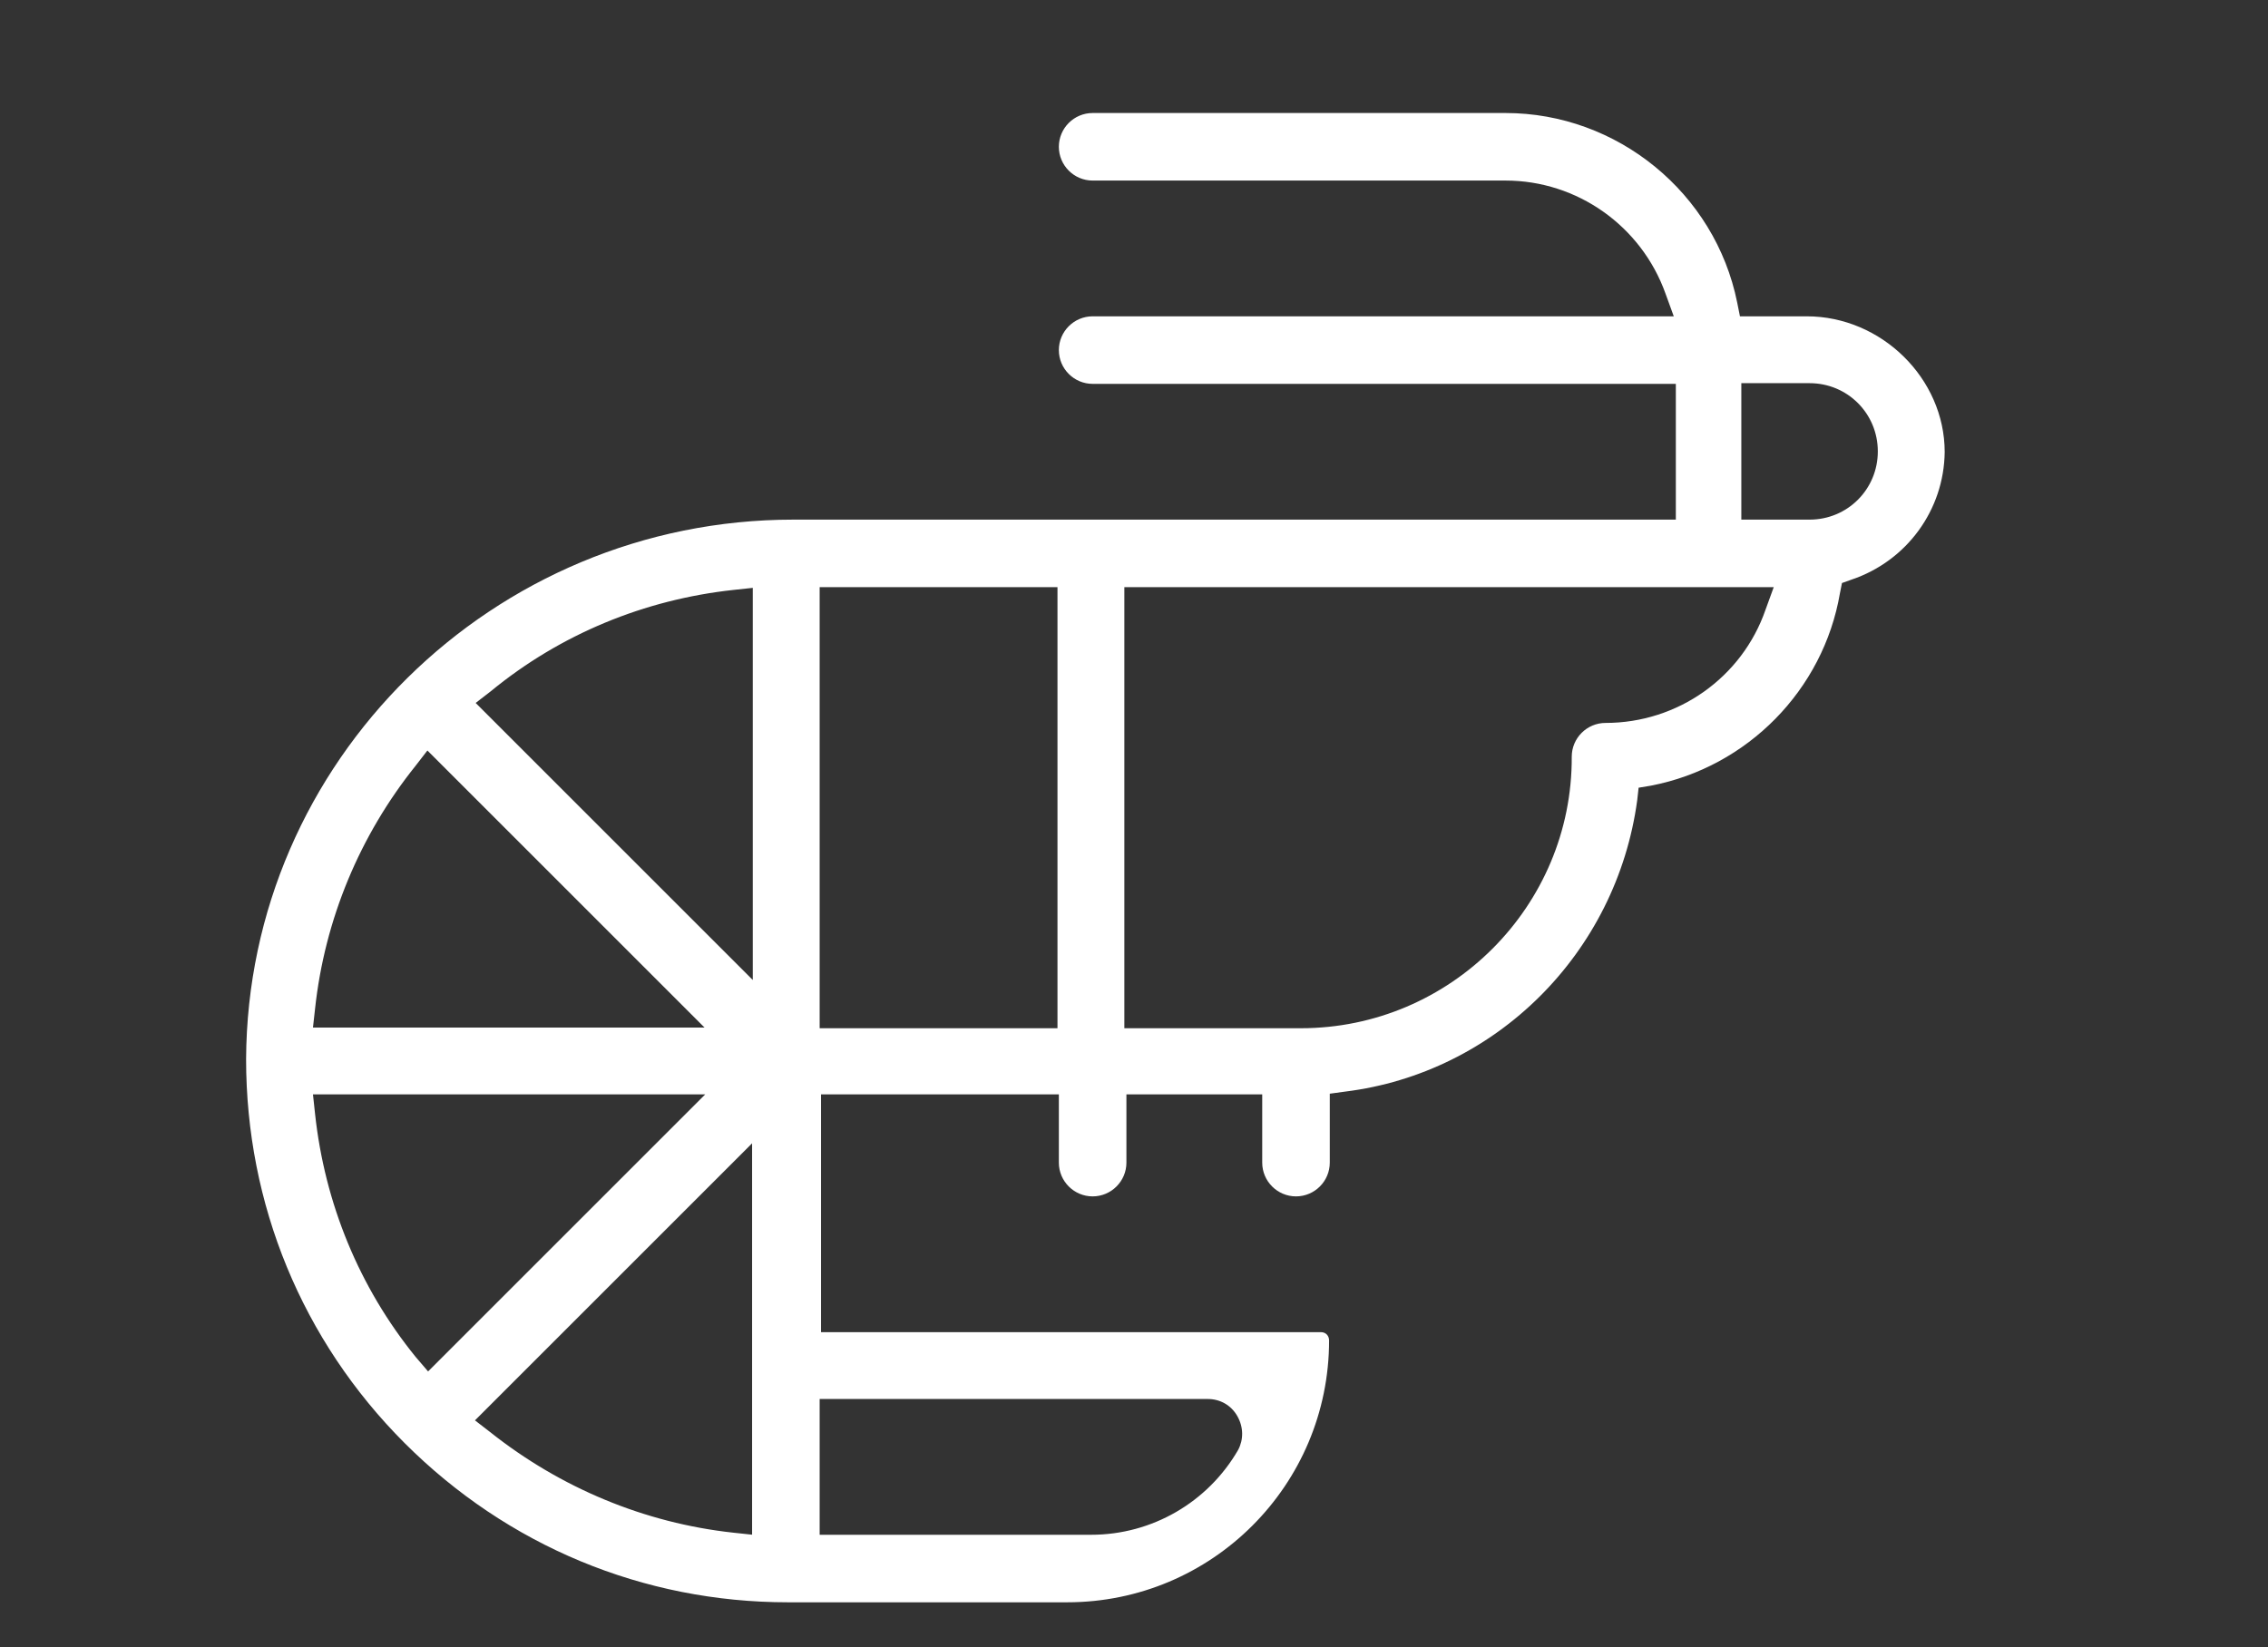 <?xml version="1.0" encoding="utf-8"?>
<!-- Generator: Adobe Illustrator 24.0.2, SVG Export Plug-In . SVG Version: 6.00 Build 0)  -->
<svg version="1.1" id="Warstwa_1" xmlns="http://www.w3.org/2000/svg" xmlns:xlink="http://www.w3.org/1999/xlink" x="0px" y="0px"
	 viewBox="0 0 329 239" style="enable-background:new 0 0 329 239;" xml:space="preserve">
<rect x="0" y="0" width="329" height="239" fill="#333333" stroke="none"/>
<style type="text/css">
	.st0{fill:#FFFFFF;}
</style>
<path class="st0" d="M237.5,116.1l0.2-1.8l1.8-0.3c14-2.7,25-13.9,27.4-27.9l0.3-1.5l1.4-0.5c8-2.7,13.4-10.1,13.5-18.5
	c0-10.7-9.2-19.7-20-19.7h-9.7l-0.4-2c-3.2-15.9-17.4-27.5-33.6-27.5h-59.9c-2.7,0-4.9,2.2-4.9,4.9s2.2,4.9,4.9,4.9h59.9
	c10.4,0,19.7,6.6,23.2,16.4l1.2,3.3h-84.3c-2.7,0-4.9,2.2-4.9,4.9s2.2,4.9,4.9,4.9h84.6v19.7h-128c-43.6,0-79.2,35.1-79.4,78.3
	c0,21,8.1,40.8,23,55.7c14.9,14.9,34.6,23.1,55.6,23.1h40.5c21,0,38-17,38-38c0-0.6-0.4-1.2-1.2-1.2h-72.5v-34.5h34.5v9.9
	c0,2.7,2.2,4.9,4.9,4.9c2.7,0,4.9-2.2,4.9-4.9v-9.9h19.7v9.9c0,2.7,2.2,4.9,4.9,4.9c2.7,0,4.9-2.2,4.9-4.9v-10l2.2-0.3
	C217,155.7,234.5,138.3,237.5,116.1z M45.7,146.4c1.4-13,6.5-25.2,14.6-35.3l1.7-2.2l40.2,40.2H45.4L45.7,146.4z M60.3,196.9
	c-8.2-10.1-13.2-22.3-14.6-35.3l-0.3-2.8h56.9l-40.2,40.2L60.3,196.9z M109.2,222.7l-2.8-0.3c-12.9-1.4-25.1-6.5-35.3-14.6l-2.2-1.7
	l40.2-40.2V222.7z M109.2,142.2l-40.2-40.2l2.2-1.7C81.3,92,93.5,87,106.4,85.6l2.8-0.3V142.2z M175.2,203c1.8,0,3.4,0.9,4.3,2.5
	c0.9,1.6,0.9,3.4,0.1,4.9c-4.4,7.6-12.5,12.3-21.3,12.3h-39.4V203H175.2z M153.4,149.2h-34.5v-64h34.5V149.2z M252.6,55.6h9.9
	c5.5,0,9.9,4.4,9.9,9.9s-4.4,9.9-9.9,9.9h-9.9V55.6z M188.7,149.2h-25.6v-64h94.2l-1.2,3.3c-3.4,9.8-12.7,16.4-23.2,16.4
	c-2.7,0-4.9,2.2-4.9,4.9C228.1,131.5,210.4,149.2,188.7,149.2z"/>
</svg>

